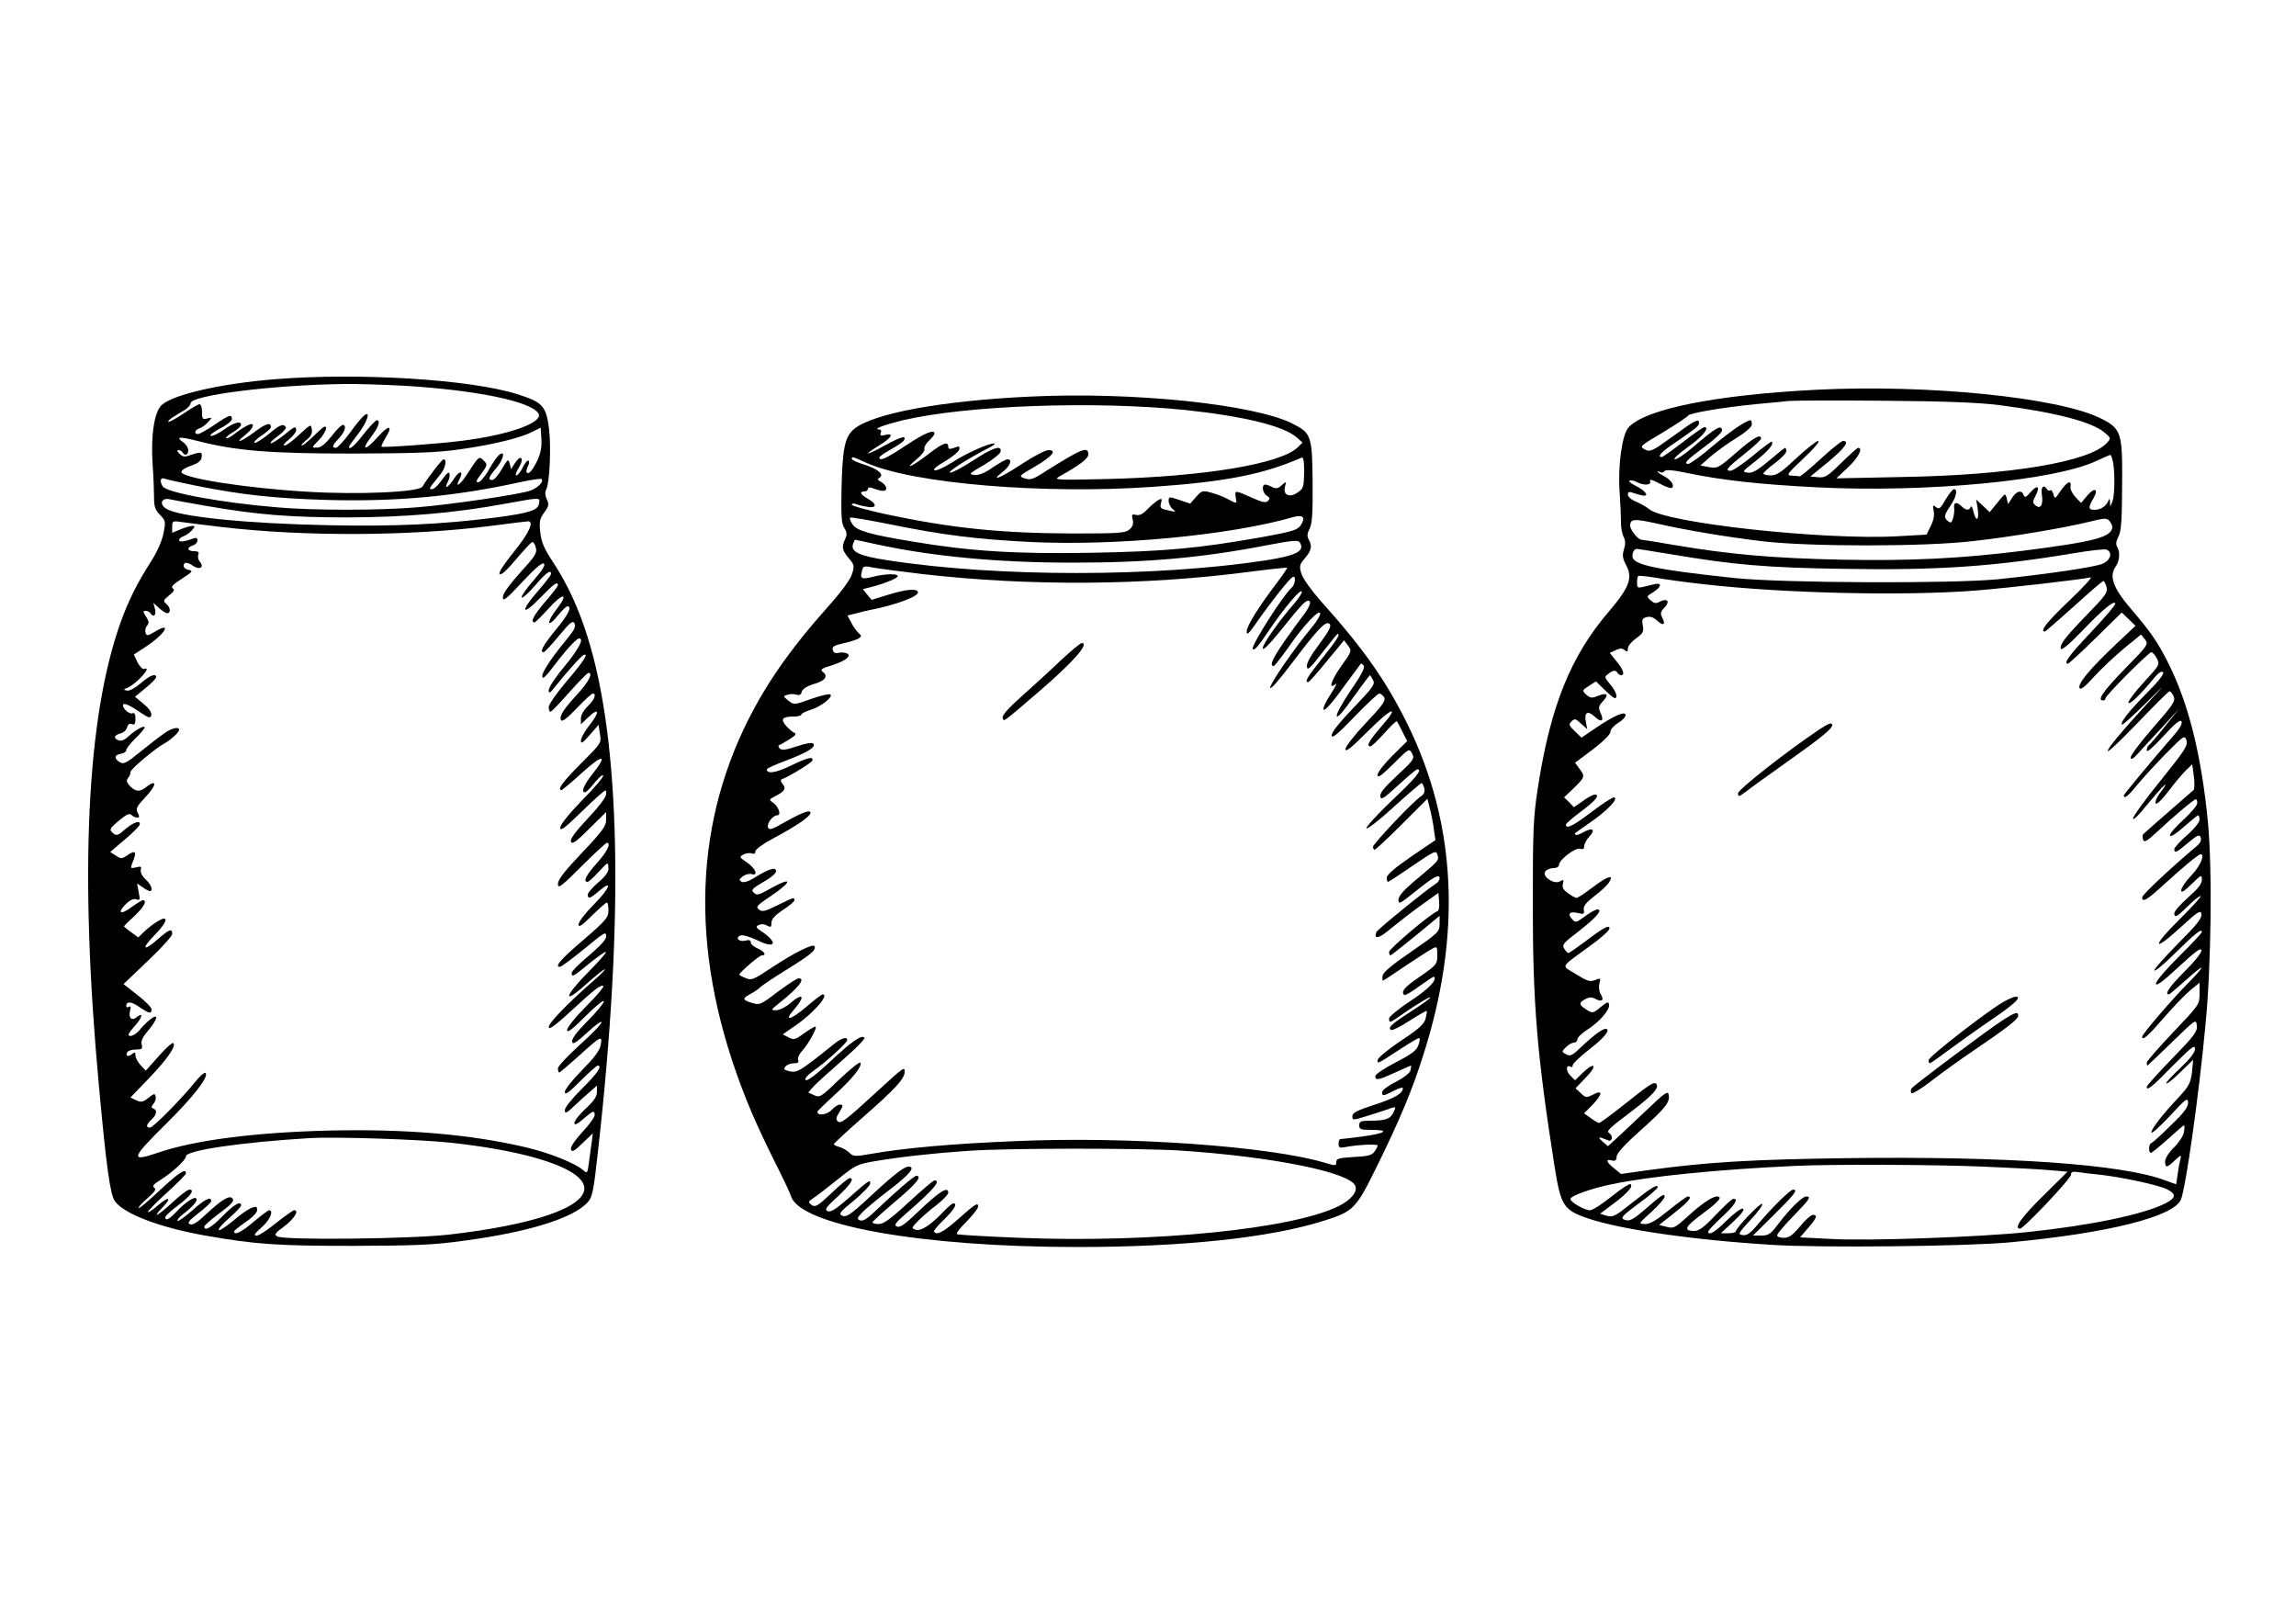 <?xml version="1.0" standalone="no"?>
<!DOCTYPE svg PUBLIC "-//W3C//DTD SVG 20010904//EN"
 "http://www.w3.org/TR/2001/REC-SVG-20010904/DTD/svg10.dtd">
<svg version="1.0" xmlns="http://www.w3.org/2000/svg"
 width="1000pt" height="703pt" viewBox="0 0 1000 703"
 preserveAspectRatio="xMidYMid meet">
<g transform="translate(0,703) scale(0.1,-0.1)"
fill="#000000" stroke="none">
<path d="M1200 5379 c-236 -19 -443 -66 -495 -112 -33 -29 -49 -132 -40 -264
4 -54 6 -118 6 -143 0 -35 5 -51 26 -72 25 -26 25 -29 15 -81 -7 -34 -28 -81
-55 -123 -57 -88 -98 -170 -131 -262 -149 -415 -181 -1093 -95 -2022 32 -351
49 -471 69 -500 40 -56 196 -115 393 -150 223 -39 315 -45 647 -45 276 1 349
4 485 23 276 37 470 97 534 166 21 23 26 45 46 228 114 1014 98 1781 -47 2238
-39 124 -87 227 -149 322 -40 60 -51 87 -56 131 -5 46 -2 59 17 85 20 27 22
35 12 57 -8 16 -9 33 -3 43 15 30 22 184 12 267 -13 98 -28 114 -139 149 -205
64 -685 94 -1052 65z m565 -29 c311 -19 548 -68 580 -120 24 -39 -125 -93
-330 -119 -97 -13 -348 -31 -353 -26 -3 2 6 20 18 40 34 55 13 56 -34 3 -54
-61 -77 -63 -31 -2 34 44 44 74 26 74 -5 0 -31 -27 -57 -60 -41 -53 -64 -72
-64 -55 0 3 18 28 40 56 40 51 57 106 25 79 -9 -7 -37 -41 -62 -76 -26 -35
-53 -64 -60 -64 -19 0 -16 11 11 39 27 29 36 54 22 61 -6 3 -28 -18 -50 -47
-29 -36 -48 -52 -65 -52 -25 -1 -25 -1 7 32 18 18 32 42 32 52 0 15 -10 9 -48
-28 -26 -26 -52 -47 -57 -47 -6 0 3 10 18 23 21 16 28 30 25 47 -3 24 -4 24
-54 -22 -28 -27 -57 -48 -65 -48 -8 0 1 12 19 26 17 14 32 32 32 40 0 21 -7
18 -54 -21 -24 -19 -49 -35 -56 -35 -7 0 6 14 29 30 23 17 39 35 36 40 -11 17
-26 11 -76 -31 -27 -22 -54 -39 -60 -37 -6 2 7 16 30 31 22 15 41 31 41 37 0
22 -21 17 -70 -20 -58 -44 -95 -56 -42 -14 42 33 45 62 5 39 -16 -8 -40 -25
-55 -37 -15 -12 -30 -19 -33 -16 -3 3 10 15 30 26 19 12 35 26 35 32 0 19 -32
10 -75 -21 -24 -17 -49 -29 -57 -27 -7 3 11 17 40 32 28 14 52 33 52 41 0 23
-12 19 -76 -25 -33 -22 -65 -40 -71 -40 -20 0 -15 18 6 25 10 3 27 15 37 27
19 21 19 21 -3 16 -21 -6 -23 -2 -23 28 0 19 -5 34 -11 34 -5 0 -37 -18 -70
-41 -33 -22 -63 -38 -66 -36 -2 3 7 13 21 21 14 9 37 23 51 31 14 9 25 22 25
29 0 35 359 80 670 84 52 1 172 -3 265 -8z m575 -326 c-22 -44 -37 -61 -46
-51 -3 3 -1 14 5 26 6 11 7 22 3 25 -5 3 -16 -10 -25 -29 -9 -19 -22 -35 -28
-35 -6 0 -1 15 11 34 25 41 9 60 -17 20 l-17 -27 -6 24 c-6 22 -8 21 -34 -23
-15 -27 -34 -48 -42 -48 -20 0 -17 11 16 50 33 38 43 83 14 59 -9 -7 -30 -37
-46 -66 -16 -29 -37 -53 -45 -53 -12 0 -9 8 11 34 30 41 31 43 10 63 -17 18
-20 15 -71 -64 -28 -44 -53 -60 -33 -22 21 38 3 44 -21 7 -25 -40 -48 -53 -29
-17 6 11 10 27 8 36 -2 11 -12 3 -32 -25 -16 -23 -35 -42 -44 -42 -16 0 -16 0
35 63 23 28 31 67 15 67 -7 0 -69 -80 -92 -119 -14 -24 -279 -36 -505 -22
-270 16 -545 60 -545 86 0 7 19 20 42 27 31 11 44 21 46 36 4 25 -2 26 -47 11
-27 -10 -35 -9 -49 5 -10 9 -12 16 -5 16 7 0 15 -4 18 -10 10 -17 25 -11 25 9
0 11 -10 27 -22 35 -35 25 -17 26 62 6 167 -43 315 -55 675 -55 269 1 366 4
465 18 144 20 268 50 319 77 l36 18 3 -50 c2 -35 -3 -62 -18 -94z m-1486 -109
c200 -40 340 -55 571 -62 300 -8 555 15 838 77 50 11 93 17 96 14 11 -11 -17
-39 -51 -51 -52 -17 -343 -60 -491 -72 -163 -14 -457 -14 -612 0 -240 20 -480
64 -496 91 -15 22 -10 41 7 34 9 -4 71 -17 138 -31z m51 -89 c213 -37 358 -49
610 -49 252 1 465 19 682 59 161 29 155 29 151 2 -4 -30 -42 -42 -193 -62
-230 -29 -433 -39 -725 -33 -355 7 -654 37 -706 72 -32 20 -21 49 15 41 14 -3
89 -17 166 -30z m62 -91 c357 -42 817 -40 1171 5 84 11 157 20 162 20 28 0 3
-53 -62 -133 -44 -55 -68 -91 -62 -97 6 -6 33 18 72 65 35 41 66 75 71 75 5 0
12 -12 15 -26 6 -22 -4 -37 -69 -108 -49 -55 -75 -91 -75 -107 0 -20 14 -9 83
65 55 59 87 87 95 82 9 -5 -3 -26 -43 -72 -31 -35 -55 -69 -53 -75 2 -6 28 16
57 50 50 58 71 73 71 52 0 -6 -27 -40 -59 -77 -77 -88 -68 -110 11 -28 58 60
78 75 78 56 0 -5 -25 -37 -55 -72 -50 -58 -67 -90 -47 -90 4 0 32 28 63 62 63
70 88 66 33 -5 -20 -25 -34 -51 -32 -58 2 -7 19 7 37 30 18 22 37 41 42 41 22
0 5 -36 -51 -103 -56 -69 -71 -97 -52 -97 4 0 34 32 66 71 49 59 61 68 68 55
7 -13 0 -28 -29 -64 -73 -88 -115 -152 -111 -169 2 -11 16 2 47 43 51 68 101
124 113 124 23 0 0 -44 -62 -120 -39 -46 -70 -93 -70 -105 0 -17 5 -14 28 15
42 54 114 135 124 138 24 10 -1 -29 -72 -112 -45 -53 -80 -103 -80 -115 0 -12
3 -21 8 -20 4 0 41 38 82 85 41 46 78 84 83 84 21 0 1 -38 -44 -88 -65 -71
-83 -98 -76 -117 4 -10 24 4 68 50 34 36 66 65 71 65 17 0 7 -28 -22 -55 -18
-17 -30 -39 -30 -54 l0 -25 28 27 c53 51 57 29 7 -34 -19 -24 -35 -53 -35 -64
0 -16 8 -10 38 24 l39 45 6 -40 c7 -39 6 -40 -83 -129 -79 -79 -105 -115 -84
-115 3 0 44 34 90 76 92 83 113 80 44 -7 -38 -48 -50 -79 -32 -79 5 0 24 19
42 42 19 23 35 37 37 31 2 -6 -39 -55 -92 -108 -58 -60 -95 -106 -95 -119 0
-16 17 -4 78 55 42 41 87 83 100 93 22 19 22 19 22 -2 0 -13 -32 -55 -80 -106
-56 -60 -78 -90 -73 -101 4 -13 22 -1 79 56 l74 73 0 -33 c0 -28 -15 -49 -105
-144 -77 -81 -105 -118 -105 -136 0 -22 13 -13 103 77 56 56 106 102 110 102
20 0 2 -38 -43 -88 -47 -52 -62 -82 -41 -82 5 0 25 18 45 40 20 22 38 40 41
40 3 0 5 -10 5 -23 0 -15 -16 -36 -45 -60 -25 -21 -45 -45 -45 -52 0 -21 11
-18 50 16 62 53 45 9 -24 -60 -36 -36 -66 -75 -66 -86 0 -15 14 -6 58 38 32
31 61 57 65 57 4 0 7 -15 7 -34 0 -31 -10 -43 -107 -127 -100 -85 -130 -119
-104 -119 5 0 47 31 93 68 106 87 108 88 108 63 0 -12 -28 -42 -75 -82 -41
-34 -75 -68 -75 -75 0 -21 5 -18 77 41 37 30 69 52 72 50 3 -3 -32 -43 -77
-88 -104 -105 -113 -146 -12 -55 39 35 76 65 83 67 7 2 -13 -19 -43 -45 -119
-104 -200 -188 -200 -206 0 -14 25 4 93 66 105 97 135 121 145 112 3 -4 -31
-44 -76 -89 -47 -47 -82 -91 -82 -102 0 -14 21 1 80 60 44 44 80 73 80 65 0
-8 -32 -47 -71 -86 -46 -46 -70 -78 -67 -90 2 -14 15 -6 66 40 34 32 62 52 62
45 0 -8 -43 -52 -95 -99 -52 -47 -95 -93 -95 -102 0 -10 3 -18 6 -18 3 0 41
33 85 72 97 88 104 92 95 47 -4 -24 -29 -56 -81 -109 -42 -42 -75 -84 -75 -95
0 -15 17 -3 68 48 37 37 71 67 75 67 22 0 -1 -34 -68 -100 -43 -43 -75 -83
-75 -94 0 -17 7 -14 43 20 23 22 54 50 70 63 l27 24 0 -27 c0 -21 -13 -40 -51
-75 -59 -55 -65 -94 -7 -42 41 35 48 38 48 15 0 -9 -25 -43 -55 -75 -35 -39
-52 -65 -48 -75 4 -12 15 -6 50 28 l45 43 -5 -40 c-3 -22 -9 -62 -12 -88 -6
-45 -8 -48 -23 -34 -34 31 -148 77 -251 101 -242 57 -525 81 -861 73 -322 -8
-585 -42 -744 -97 -121 -41 -116 -25 40 129 119 118 185 204 169 219 -4 4 -24
-13 -44 -38 -63 -78 -184 -200 -198 -200 -19 0 -16 14 7 35 23 21 26 41 8 48
-10 3 -10 7 0 20 8 9 12 23 10 32 -3 15 -7 14 -31 -5 -24 -19 -32 -21 -54 -11
l-25 12 80 83 c79 82 120 141 107 154 -4 4 -32 -21 -63 -56 l-57 -64 -23 24
c-12 14 -22 32 -22 42 0 15 -3 16 -15 6 -17 -14 -31 -8 -20 9 3 6 20 11 37 11
26 0 30 3 25 22 -4 15 4 33 29 61 41 49 47 78 8 48 -14 -11 -34 -31 -45 -45
-18 -23 -49 -36 -49 -20 0 4 14 22 31 41 30 35 33 57 5 34 -22 -18 -37 -4 -30
26 5 18 3 24 -5 19 -6 -4 -11 -3 -11 3 0 22 22 21 57 -4 43 -29 53 -31 53 -10
0 8 -27 36 -61 62 l-61 48 106 101 c58 55 106 108 106 117 0 26 -13 21 -64
-24 -63 -55 -72 -41 -13 19 41 42 59 72 41 72 -13 0 -51 -25 -81 -52 l-31 -30
-31 23 c-17 12 -31 24 -31 26 0 1 20 21 45 44 41 38 58 69 37 69 -4 0 -27 -14
-49 -30 -48 -36 -65 -26 -24 14 18 18 34 24 45 20 15 -6 17 -2 10 31 l-7 38
24 -16 c13 -10 27 -17 31 -17 17 0 7 28 -18 51 -15 14 -23 31 -21 41 4 15 1
17 -21 11 -22 -5 -24 -4 -18 13 24 57 18 66 -22 38 -21 -14 -25 -14 -47 0
l-25 16 62 53 c34 28 63 58 66 65 7 23 -27 12 -63 -19 -29 -26 -38 -29 -50
-19 -21 17 -20 21 26 59 30 25 43 31 52 22 6 -6 17 -11 24 -11 11 0 11 5 3 21
-10 18 -5 27 36 71 49 52 47 78 -2 39 -28 -22 -47 -18 -74 13 -9 12 -10 19 -1
30 6 8 10 18 9 24 -3 10 110 105 147 124 26 14 65 49 65 60 0 15 -32 8 -63
-14 -18 -12 -64 -48 -104 -80 -65 -53 -74 -57 -93 -46 -25 16 -21 32 8 36 12
2 22 9 22 16 0 6 18 30 40 51 22 21 40 43 40 47 0 12 -40 -10 -71 -39 -16 -15
-32 -21 -42 -17 -24 9 -21 23 7 30 13 3 27 15 29 26 4 14 11 19 21 15 12 -5
16 1 16 23 0 20 -4 28 -13 24 -17 -6 -52 31 -38 40 6 4 34 -10 63 -30 46 -31
53 -34 57 -18 2 12 -10 30 -34 49 l-37 31 46 38 c25 20 46 42 46 47 0 19 -28
8 -68 -27 -24 -20 -49 -34 -59 -31 -16 3 -16 5 2 12 41 18 111 97 73 82 -7 -2
-20 11 -29 29 l-16 34 46 30 c54 34 97 77 88 86 -3 4 -22 -4 -41 -16 -32 -19
-37 -20 -42 -6 -3 9 -1 23 6 31 10 12 9 20 -4 40 -14 21 -14 25 -2 25 8 0 18
-4 21 -10 13 -21 27 -9 20 18 l-7 27 24 -22 c14 -13 30 -23 36 -23 17 0 15 25
-4 41 -14 12 -13 16 12 36 22 17 26 25 16 31 -9 6 3 19 40 42 46 29 50 35 31
38 -13 2 -23 10 -23 18 0 18 15 18 44 -2 28 -17 46 -3 26 21 -7 8 -10 22 -6
30 4 11 -1 15 -19 15 -30 0 -33 16 -5 25 11 3 20 13 20 22 0 10 -6 13 -16 9
-37 -14 -64 -18 -64 -8 0 6 8 13 19 17 10 3 26 14 36 25 15 17 16 20 3 20 -9
0 -32 -7 -52 -15 l-36 -15 0 26 c0 26 1 27 48 20 26 -4 102 -13 169 -21z m998
-2681 c351 -38 580 -116 580 -199 0 -83 -223 -159 -590 -201 -168 -19 -717
-25 -747 -8 -15 8 -11 14 30 44 43 33 67 70 43 70 -5 0 -40 -25 -78 -55 -60
-48 -93 -66 -93 -50 0 3 16 19 35 36 31 28 48 69 27 69 -4 0 -34 -22 -67 -50
-54 -46 -85 -61 -85 -42 0 4 23 22 50 41 30 20 50 41 50 52 0 16 -4 17 -26 9
-14 -6 -51 -31 -80 -57 -30 -25 -58 -43 -61 -39 -4 4 16 27 45 52 29 25 52 50
52 55 0 22 -30 5 -80 -46 -50 -51 -80 -68 -80 -46 0 5 26 28 58 52 64 48 75
60 63 72 -13 13 -49 -10 -111 -68 -39 -37 -60 -51 -72 -46 -14 5 -7 15 37 49
30 23 55 46 55 52 0 22 -29 8 -83 -41 -32 -28 -61 -49 -64 -45 -3 3 7 16 23
28 47 37 65 58 59 69 -7 11 -47 -15 -89 -60 -30 -31 -46 -39 -46 -21 0 5 24
28 54 50 56 42 76 70 51 70 -8 0 -41 -25 -73 -55 -66 -61 -95 -75 -42 -20 42
43 23 46 -25 4 -20 -18 -38 -29 -41 -27 -2 3 34 40 81 83 47 42 85 81 85 86 0
24 -33 2 -114 -74 -48 -45 -89 -80 -92 -77 -3 2 14 22 38 42 33 29 40 40 30
46 -10 7 -4 15 25 33 52 32 113 88 113 104 0 26 240 61 535 79 115 7 481 -5
620 -20z"/>
<path d="M7915 5333 c-440 -22 -748 -83 -822 -164 -28 -31 -47 -165 -39 -280
3 -46 6 -104 6 -129 -1 -25 5 -55 11 -67 9 -16 9 -32 2 -55 -8 -27 -6 -40 10
-70 29 -54 13 -97 -76 -201 -166 -194 -254 -411 -309 -767 -20 -131 -22 -181
-22 -510 0 -432 18 -651 95 -1141 27 -169 39 -188 144 -224 144 -49 462 -95
810 -116 214 -13 841 -6 1025 11 431 40 718 112 749 187 21 53 77 445 106 753
26 258 31 690 11 894 -28 287 -84 514 -173 690 -45 90 -77 136 -162 235 -77
90 -96 141 -67 183 18 25 21 65 7 87 -6 10 -5 24 4 41 15 29 17 64 18 275 0
182 -8 201 -95 244 -185 91 -754 148 -1233 124z m793 -67 c246 -32 405 -73
460 -121 26 -22 26 -24 9 -43 -75 -83 -420 -141 -890 -149 l-289 -6 51 48 c44
41 67 85 44 85 -4 0 -37 -30 -74 -66 -59 -58 -70 -65 -100 -62 l-34 3 78 64
c72 60 94 91 64 91 -7 0 -50 -35 -96 -77 -47 -43 -88 -78 -93 -77 -4 1 -20 2
-35 3 -24 1 -20 7 53 76 45 42 72 74 63 75 -8 0 -51 -34 -95 -75 -65 -61 -85
-75 -111 -75 -18 0 -33 4 -33 8 0 4 23 25 50 45 28 21 50 44 50 52 0 8 -2 15
-5 15 -3 0 -34 -25 -70 -56 -51 -42 -72 -55 -93 -52 -26 3 -24 5 35 51 55 44
80 73 70 84 -2 2 -40 -26 -83 -62 -43 -35 -87 -65 -97 -65 -26 0 -15 13 64 76
38 30 69 59 69 64 0 23 -32 5 -108 -61 -77 -67 -83 -70 -119 -63 l-37 7 44 39
c25 21 75 58 113 81 42 26 67 48 67 59 0 10 -2 18 -5 18 -19 0 -82 -43 -164
-111 -51 -44 -100 -79 -108 -79 -23 0 -6 18 73 76 41 30 74 61 74 69 0 29 -28
13 -126 -72 -34 -29 -69 -53 -79 -53 -10 0 14 23 56 53 65 46 98 87 72 87 -5
0 -47 -29 -93 -65 -47 -36 -88 -65 -92 -65 -23 0 -1 24 60 64 90 62 102 71
102 85 0 20 -17 12 -114 -59 -91 -66 -99 -69 -122 -57 -24 13 -23 14 80 75 57
35 106 67 108 72 4 11 151 36 293 50 61 5 126 12 145 14 19 2 206 3 415 1 273
-2 415 -8 503 -19z m496 -253 c8 -53 6 -144 -4 -168 l-9 -20 -1 20 c-1 14 -3
16 -7 5 -8 -23 -34 -40 -60 -40 -28 0 -29 9 -6 49 25 42 6 52 -26 13 l-27 -32
-25 26 c-13 14 -23 34 -21 45 5 31 -15 22 -43 -18 -24 -36 -26 -37 -31 -16 -4
13 -10 21 -14 18 -5 -3 -11 -1 -15 5 -14 23 -27 9 -22 -23 7 -44 -5 -66 -27
-48 -14 12 -14 16 0 43 21 41 8 49 -22 15 -20 -23 -25 -25 -30 -13 -9 24 -30
19 -50 -11 l-18 -28 -6 25 c-6 24 -6 23 -40 -18 l-34 -42 -29 27 -30 28 7 -42
c7 -50 -8 -58 -19 -10 -4 17 -9 26 -12 20 -6 -17 -21 -16 -39 2 -22 22 -36 18
-33 -7 2 -13 -1 -33 -5 -46 -6 -19 -10 -21 -22 -11 -19 16 -18 24 11 67 25 37
33 72 15 72 -5 0 -21 -20 -36 -45 -22 -39 -28 -44 -42 -33 -13 11 -15 9 -10
-17 4 -19 -1 -43 -13 -66 l-18 -37 -126 -7 c-320 -18 -1016 58 -1084 119 -9 8
-33 22 -54 31 -21 8 -37 22 -37 31 0 11 5 14 16 10 9 -3 27 -9 41 -12 40 -10
24 17 -22 40 -22 11 -34 21 -28 23 7 3 21 0 32 -6 30 -16 64 -14 58 3 -4 11 8
8 40 -9 25 -14 49 -22 54 -20 14 9 -2 35 -32 51 -16 8 -29 17 -29 20 0 3 5 2
11 -2 6 -3 14 -2 18 4 5 8 35 6 101 -8 155 -32 314 -49 563 -62 475 -24 1038
29 1220 116 29 13 55 25 58 25 4 1 9 -16 13 -36z m-4 -277 c-2 -45 -73 -64
-395 -105 -265 -33 -487 -44 -785 -38 -295 6 -485 23 -717 62 -81 14 -150 25
-154 25 -15 0 -49 43 -49 61 0 30 17 31 113 10 142 -32 301 -58 464 -78 207
-24 707 -24 918 1 170 19 394 57 505 84 67 17 76 17 88 3 6 -8 12 -20 12 -25z
m-1919 -120 c266 -45 411 -58 746 -63 413 -7 657 10 1005 68 70 12 134 19 142
16 29 -11 19 -47 -17 -62 -36 -15 -242 -45 -452 -67 -200 -20 -943 -17 -1150
5 -349 37 -445 58 -445 95 0 19 8 32 20 32 3 0 71 -11 151 -24z m140 -130
c349 -40 880 -52 1189 -27 147 12 459 48 495 57 11 3 -31 -43 -92 -101 -96
-91 -131 -135 -107 -135 3 0 60 50 127 110 67 61 124 110 128 110 4 0 10 -12
14 -27 5 -23 -4 -36 -78 -112 -100 -103 -128 -138 -121 -156 3 -8 37 20 92 77
92 96 138 133 145 121 3 -5 -44 -60 -103 -123 -97 -102 -125 -140 -103 -140 3
0 58 50 120 111 l114 112 30 -29 30 -29 -85 -80 c-110 -104 -167 -171 -159
-190 4 -11 22 2 65 50 33 36 93 92 132 124 l71 58 17 -21 c16 -22 14 -25 -88
-129 -95 -98 -122 -137 -94 -137 6 0 10 4 10 9 0 12 188 201 200 201 5 0 16
-12 24 -27 13 -27 12 -29 -55 -102 -38 -41 -69 -82 -69 -90 0 -16 52 33 113
108 18 22 32 30 38 24 6 -6 -17 -37 -69 -89 -78 -79 -119 -130 -110 -139 3 -3
49 39 103 92 88 88 91 90 24 18 -125 -136 -189 -212 -189 -225 0 -8 59 48 131
123 72 75 134 137 138 137 5 0 12 -10 18 -22 9 -20 -1 -36 -89 -136 -54 -62
-98 -120 -98 -130 0 -12 9 -8 33 18 17 20 65 71 106 115 l73 80 -63 -78 c-34
-43 -66 -80 -71 -83 -4 -3 -8 -13 -8 -22 0 -10 28 14 71 61 50 55 74 75 80 66
5 -8 -5 -27 -24 -50 -123 -142 -227 -268 -227 -273 0 -17 21 -1 59 47 23 28
79 89 124 135 79 80 82 82 90 58 7 -22 -6 -42 -112 -174 -67 -82 -121 -157
-121 -166 0 -10 26 15 59 57 33 40 68 80 78 88 10 8 3 -4 -14 -27 -18 -22 -28
-45 -24 -52 4 -7 26 14 58 56 28 37 62 77 76 90 l25 24 7 -52 c4 -29 3 -55 -1
-60 -5 -4 -54 -47 -109 -95 -55 -48 -104 -91 -109 -96 -5 -4 -6 -15 -2 -25 5
-14 15 -8 59 32 70 66 163 144 171 144 3 0 6 -8 6 -17 0 -10 -28 -43 -61 -73
-34 -31 -60 -61 -58 -68 3 -8 26 7 61 38 31 27 59 50 62 50 3 0 6 -9 6 -19 0
-11 -24 -41 -55 -68 -30 -26 -55 -54 -55 -60 0 -20 9 -16 60 27 42 35 49 38
55 23 4 -13 -2 -25 -22 -41 -109 -92 -233 -208 -233 -219 0 -24 20 -13 91 52
84 77 154 135 163 135 21 0 0 -50 -39 -91 -25 -26 -45 -56 -45 -66 0 -12 12
-5 45 27 43 42 45 43 45 19 0 -18 -17 -39 -60 -77 -33 -29 -60 -60 -60 -68 0
-23 11 -17 62 33 26 26 50 44 53 41 3 -2 -38 -48 -91 -100 -122 -120 -121
-150 1 -38 80 73 90 79 93 59 3 -17 -21 -47 -104 -130 -59 -60 -105 -112 -101
-115 4 -4 45 30 91 76 86 85 116 109 116 92 0 -5 -45 -53 -100 -107 -57 -57
-100 -107 -100 -118 0 -13 27 6 98 72 69 64 98 86 100 74 3 -9 -27 -47 -72
-92 -67 -67 -90 -101 -70 -101 3 0 35 27 72 60 36 33 67 58 70 56 2 -3 -24
-33 -58 -67 -66 -66 -200 -222 -200 -233 0 -20 27 4 96 84 42 49 95 103 116
120 l38 31 0 -48 c0 -47 -2 -49 -115 -168 -63 -66 -115 -126 -115 -132 0 -7 1
-13 3 -13 1 0 49 46 107 102 104 101 105 102 108 72 3 -26 -11 -44 -108 -144
-60 -62 -110 -117 -110 -122 0 -20 22 -2 113 91 82 82 97 94 97 74 0 -16 -20
-42 -65 -85 -36 -33 -63 -63 -60 -66 3 -3 31 19 61 49 l56 54 -5 -54 c-6 -46
-13 -60 -54 -105 -73 -77 -123 -141 -123 -157 0 -8 36 24 80 71 71 77 79 82
80 59 0 -20 -18 -45 -76 -100 -41 -41 -79 -75 -85 -77 -11 -4 -12 -42 -1 -42
4 0 37 27 74 60 36 33 68 60 70 60 3 0 3 -13 0 -29 -2 -16 -21 -45 -43 -67
-23 -22 -39 -48 -39 -61 0 -30 8 -29 43 5 25 23 29 24 24 7 -3 -11 -9 -41 -12
-66 l-7 -46 -47 17 c-186 71 -690 106 -1386 97 -423 -6 -606 -17 -865 -52
l-120 -17 -29 24 c-35 27 -40 43 -11 35 15 -4 20 0 21 16 0 15 35 53 101 112
113 101 131 124 126 157 -3 20 -14 13 -103 -72 -55 -52 -114 -108 -131 -123
l-31 -28 -24 21 c-23 21 -18 22 26 4 17 -7 21 21 5 31 -15 10 -8 17 95 95 96
73 124 105 108 121 -10 10 -31 -4 -156 -104 -47 -37 -89 -67 -92 -67 -4 0 -20
9 -36 21 l-30 21 36 36 c45 47 47 69 4 46 -30 -15 -32 -15 -54 6 l-23 21 45
47 c52 53 40 72 -13 21 l-34 -33 -21 21 c-20 20 -19 50 2 38 5 -4 9 0 9 7 0 7
34 39 75 71 65 50 93 87 67 87 -13 0 -56 -32 -103 -77 -41 -39 -49 -44 -68
-34 -20 11 -20 12 -1 31 11 11 27 20 35 20 8 0 15 6 15 14 0 8 19 27 43 42 53
34 100 88 95 110 -2 14 -8 12 -36 -11 -33 -27 -35 -28 -60 -13 -35 22 -37 32
-8 47 18 10 28 10 46 1 27 -15 38 -5 22 21 -7 11 -10 30 -6 46 6 23 5 25 -12
18 -30 -12 -36 -10 -93 25 -62 38 -70 23 68 124 45 32 81 65 81 73 0 18 -25 5
-109 -59 -35 -26 -67 -48 -70 -48 -3 0 -12 9 -18 19 -11 17 -4 25 63 76 76 59
107 95 81 95 -7 0 -31 -13 -54 -30 -39 -29 -41 -29 -57 -11 -21 23 -8 34 29
25 23 -6 26 -4 23 15 -2 16 10 31 46 59 27 20 56 47 64 60 24 37 -6 28 -73
-23 -33 -25 -64 -45 -68 -45 -5 0 -22 9 -37 20 -21 15 -27 26 -23 41 5 19 3
20 -13 11 -26 -15 -81 23 -63 44 6 8 22 14 35 14 14 0 24 6 24 14 0 22 72 77
92 70 13 -4 18 0 18 12 0 10 10 28 22 41 28 30 15 42 -24 20 -17 -10 -33 -15
-36 -12 -3 3 -3 6 -1 8 2 2 34 24 71 50 71 50 117 99 99 105 -6 2 -50 -26 -97
-62 -81 -62 -114 -78 -114 -57 0 5 29 30 64 56 64 47 87 75 62 75 -7 0 -31
-12 -52 -28 l-39 -27 -21 22 -22 21 32 30 c59 57 61 60 37 92 l-21 29 78 58
c47 36 76 66 76 76 -1 9 13 26 32 38 19 11 34 27 34 35 0 20 -50 -2 -130 -56
l-62 -42 -29 28 c-26 25 -28 30 -14 43 13 13 18 12 41 -10 l27 -24 -6 32 c-8
42 8 51 39 22 29 -27 42 -19 25 17 -10 23 -9 30 10 50 28 30 19 40 -21 24 -27
-11 -33 -10 -51 5 -19 18 -19 19 11 38 l31 20 38 -37 c20 -20 40 -36 44 -36
15 0 6 30 -20 60 -26 31 -26 33 -8 46 22 17 32 17 40 4 3 -5 10 -10 16 -10 17
0 9 25 -21 61 l-29 36 26 12 c19 9 29 9 39 0 11 -9 14 -8 14 7 0 11 16 30 35
44 31 22 35 29 30 56 -5 27 -2 32 17 37 15 4 30 -1 45 -15 27 -25 39 -19 23
12 -10 18 -8 26 10 45 25 26 12 42 -21 25 -17 -9 -24 -8 -40 6 -19 17 -18 18
11 35 37 23 40 44 5 35 -14 -3 -36 -9 -50 -12 -22 -5 -25 -3 -25 18 0 14 2 27
5 30 3 2 38 -1 78 -8 40 -7 134 -20 208 -28z m1219 -2536 c124 -5 257 -12 295
-16 l70 -6 -107 -106 c-94 -92 -129 -142 -100 -142 16 0 222 218 222 235 0 12
7 15 33 11 17 -3 59 -8 92 -11 92 -10 251 -44 290 -62 45 -22 44 -38 -4 -63
-95 -48 -324 -96 -601 -125 -210 -22 -692 -39 -852 -30 l-138 7 35 41 c38 44
43 57 21 57 -8 0 -33 -22 -56 -50 -33 -39 -48 -50 -71 -50 -16 0 -29 5 -29 11
0 6 32 44 70 83 72 74 80 86 57 86 -17 0 -70 -52 -120 -117 -35 -47 -44 -53
-76 -53 l-36 0 93 92 c88 87 104 108 82 108 -13 0 -91 -77 -151 -148 -35 -42
-50 -53 -69 -50 -22 3 -20 7 34 66 33 34 55 66 51 70 -7 7 -115 -106 -115
-120 0 -5 -15 -8 -32 -8 l-33 0 55 51 c36 34 50 53 41 56 -7 3 -39 -20 -70
-51 -51 -51 -81 -69 -81 -48 0 4 27 32 60 63 56 52 73 79 50 79 -6 0 -40 -31
-77 -70 -51 -54 -73 -70 -94 -70 -49 0 -41 18 36 75 71 52 90 75 63 75 -21 0
-69 -33 -130 -89 -53 -48 -59 -51 -90 -43 l-32 8 67 53 c62 49 80 71 58 71 -5
0 -42 -27 -83 -60 -54 -44 -81 -60 -103 -60 -30 1 -30 1 28 53 31 29 57 58 57
66 0 17 -13 8 -92 -61 -41 -35 -60 -46 -76 -41 -29 7 -23 15 64 79 41 30 74
59 74 65 0 15 -29 -3 -116 -72 -69 -55 -79 -60 -106 -53 l-29 9 60 45 c62 47
86 75 72 84 -4 3 -41 -21 -82 -54 -41 -33 -83 -60 -94 -60 -23 0 -85 35 -85
49 0 14 93 47 183 65 162 34 463 64 792 79 152 8 622 6 825 -3z"/>
<path d="M7923 3853 c-139 -93 -352 -260 -353 -277 0 -17 3 -16 33 6 17 14 97
71 177 128 146 103 200 147 200 162 0 14 -15 9 -57 -19z"/>
<path d="M8725 2667 c-71 -41 -325 -238 -325 -253 0 -8 2 -14 5 -14 3 0 39 25
80 56 41 30 124 90 186 132 107 73 137 102 107 102 -7 0 -31 -11 -53 -23z"/>
<path d="M8726 2590 c-63 -40 -393 -287 -401 -300 -3 -5 -4 -14 0 -20 3 -5 43
19 88 54 45 35 127 94 182 131 143 97 195 137 195 152 0 19 -11 16 -64 -17z"/>
<path d="M4485 5303 c-384 -18 -683 -73 -765 -141 -41 -35 -51 -84 -55 -267
-2 -111 0 -145 12 -164 12 -18 13 -29 4 -48 -16 -35 -14 -48 15 -83 25 -29 26
-34 15 -69 -7 -24 -45 -76 -104 -142 -174 -195 -282 -353 -368 -534 -234 -497
-223 -1057 33 -1665 22 -52 68 -151 103 -220 35 -69 66 -135 70 -148 37 -127
569 -222 1245 -222 464 0 842 40 1078 115 127 40 138 52 227 232 102 208 156
336 204 489 168 524 145 1004 -68 1439 -93 189 -191 329 -376 535 -44 50 -80
100 -87 122 -10 34 -8 40 16 68 28 34 32 51 16 81 -8 14 -7 26 4 47 11 22 14
67 13 203 -2 202 -6 213 -87 254 -167 85 -698 140 -1145 118z m675 -58 c255
-27 429 -69 487 -119 l26 -23 -20 -20 c-73 -73 -411 -129 -838 -139 -218 -5
-228 -4 -200 12 85 47 125 77 125 95 0 38 -27 27 -197 -80 -43 -28 -56 -32
-80 -24 -27 9 -27 10 44 51 76 45 99 72 59 72 -13 0 -65 -27 -115 -60 -92 -61
-144 -82 -83 -34 32 26 43 54 20 54 -7 0 -36 -16 -65 -36 -36 -25 -60 -34 -80
-32 -26 3 -22 6 42 43 38 23 71 49 73 58 6 31 -33 19 -121 -39 -48 -31 -92
-54 -99 -52 -12 4 76 60 167 107 22 11 33 20 25 20 -25 1 -122 -43 -184 -83
-32 -20 -65 -36 -75 -34 -10 2 6 17 44 39 33 19 61 43 63 52 3 14 -1 16 -22 7
-21 -7 -26 -6 -26 5 0 25 -23 17 -90 -35 -71 -54 -107 -69 -47 -19 21 17 36
37 33 44 -2 7 6 23 20 36 13 12 24 26 24 31 0 20 -42 3 -125 -52 -84 -56 -115
-70 -115 -52 0 4 22 20 50 35 27 15 52 32 56 38 15 25 -10 19 -81 -20 -85 -47
-101 -47 -25 0 54 33 66 55 25 45 -19 -5 -23 -3 -19 9 4 9 1 15 -7 15 -30 1
22 20 103 40 277 65 832 85 1228 45z m-1385 -231 c204 -90 768 -137 1245 -104
319 22 484 55 648 127 9 4 12 -12 12 -63 -1 -62 -3 -71 -26 -87 -35 -26 -66
-14 -58 21 7 27 7 27 -14 9 -16 -15 -25 -16 -41 -8 -11 6 -24 11 -30 11 -18 0
-12 -38 7 -49 13 -8 14 -12 5 -22 -10 -10 -25 -6 -71 14 -73 33 -75 33 -70 2
6 -30 6 -30 -35 -8 -18 10 -50 22 -72 28 -38 10 -41 9 -66 -19 l-25 -29 -47
16 c-46 15 -47 15 -47 -5 0 -11 8 -27 18 -35 15 -12 14 -13 -13 -7 -42 9 -44
11 -38 35 5 18 3 20 -13 11 -10 -6 -32 -24 -47 -40 -20 -21 -35 -28 -49 -24
-18 4 -20 2 -15 -20 5 -18 1 -30 -13 -43 -18 -16 -42 -18 -247 -18 -313 1
-528 23 -815 84 -82 18 -148 36 -148 41 0 6 8 7 18 3 9 -4 32 -9 50 -12 41 -7
43 12 2 35 -32 18 -39 32 -15 32 8 0 15 5 15 11 0 6 7 8 16 5 45 -17 64 -18
64 -2 0 8 -10 20 -21 27 -17 8 -19 13 -8 19 21 14 -7 38 -67 57 -30 9 -54 20
-54 25 0 11 1 11 65 -18z m1895 -263 c-15 -29 -32 -34 -180 -61 -274 -48 -415
-61 -735 -67 -331 -6 -531 7 -775 48 -190 31 -249 48 -267 76 -9 13 -13 26
-11 29 3 3 84 -11 179 -30 227 -46 371 -64 607 -76 372 -18 870 29 1147 109
37 10 50 0 35 -28z m-1853 -91 c243 -53 532 -80 852 -80 332 0 567 21 855 77
105 20 131 22 137 11 24 -37 -14 -57 -148 -78 -480 -73 -1165 -74 -1644 0
-128 19 -167 38 -153 73 3 9 7 17 8 17 1 0 43 -9 93 -20z m203 -130 c466 -53
967 -50 1429 11 84 11 155 18 157 17 1 -2 -16 -28 -38 -57 -86 -113 -138 -196
-138 -220 0 -20 9 -11 49 47 58 83 139 185 152 190 15 6 10 -35 -6 -48 -34
-28 -175 -249 -169 -265 5 -12 24 10 69 77 67 100 144 191 145 171 0 -7 -13
-27 -28 -45 -71 -81 -142 -182 -142 -200 0 -13 26 13 79 78 94 118 116 140
126 124 4 -7 -7 -31 -24 -53 -125 -167 -161 -228 -133 -227 4 1 33 38 65 83
65 95 137 170 137 145 0 -9 -16 -35 -35 -58 -77 -92 -186 -250 -183 -265 2 -9
41 36 96 109 112 148 147 185 163 169 9 -9 -3 -31 -45 -88 -38 -50 -56 -83
-54 -98 2 -18 14 -8 67 61 35 45 65 82 67 82 13 0 -4 -28 -66 -105 -66 -83
-80 -105 -62 -105 4 0 40 41 81 91 l75 91 17 -23 c17 -23 17 -25 -27 -86 -45
-63 -61 -109 -27 -82 9 8 -1 -12 -21 -43 -21 -31 -35 -62 -31 -68 4 -7 38 30
82 92 42 57 78 105 80 108 2 2 8 -2 13 -9 5 -10 -13 -44 -57 -107 -35 -52 -63
-102 -61 -111 2 -12 26 15 72 80 38 53 71 97 72 97 2 0 8 -9 14 -21 10 -18 1
-31 -84 -120 -61 -63 -96 -107 -96 -121 0 -16 23 2 98 80 54 56 103 102 109
102 7 0 16 -8 22 -17 7 -14 -8 -35 -80 -111 -51 -54 -89 -103 -89 -114 0 -15
25 5 96 76 105 106 147 121 59 21 -52 -60 -66 -85 -46 -85 5 0 32 26 60 57 28
31 52 55 55 52 2 -2 13 -22 24 -45 l21 -41 -65 -64 c-36 -36 -64 -72 -64 -83
0 -16 16 -4 69 48 68 68 69 68 81 45 12 -22 8 -28 -64 -95 -56 -52 -77 -77
-74 -92 2 -17 14 -10 78 49 41 38 78 69 83 69 24 0 -6 -37 -110 -135 -64 -61
-114 -116 -112 -122 2 -6 56 35 119 93 63 57 118 104 121 104 4 0 9 -10 12
-22 4 -15 0 -26 -16 -37 -35 -23 -206 -205 -207 -218 0 -7 3 -13 7 -13 4 0 58
50 119 111 l111 111 11 -44 c6 -23 14 -64 17 -89 l7 -47 -106 -72 c-70 -48
-106 -79 -106 -92 0 -10 2 -18 5 -18 3 0 51 31 107 70 98 66 103 69 109 47 7
-24 7 -24 -108 -120 -41 -35 -62 -60 -62 -75 -1 -21 6 -18 67 31 84 68 112 84
112 63 0 -8 -7 -19 -16 -24 -33 -19 -253 -198 -259 -210 -13 -34 11 -29 58 11
29 24 88 70 132 102 l80 57 3 -38 c2 -23 -1 -40 -8 -42 -27 -9 -210 -163 -210
-177 0 -8 3 -15 6 -15 3 0 52 39 110 86 l104 86 0 -35 c0 -34 -5 -39 -122
-120 -84 -57 -124 -91 -126 -105 -2 -12 -1 -22 1 -22 3 0 47 29 98 64 52 35
104 68 117 75 21 11 22 10 22 -29 0 -38 -3 -42 -75 -92 -70 -48 -84 -65 -69
-81 3 -3 33 14 66 39 34 24 62 43 64 41 14 -14 -22 -52 -102 -105 -52 -34 -94
-69 -94 -77 0 -21 3 -20 57 18 65 45 123 80 123 73 0 -3 -38 -30 -84 -60 -87
-56 -103 -71 -87 -81 5 -3 42 15 81 41 39 25 73 44 74 42 2 -1 -1 -17 -5 -34
-7 -24 -30 -45 -109 -97 -55 -37 -100 -74 -100 -83 0 -17 -5 -20 99 48 40 26
77 48 82 48 4 0 3 -14 -3 -30 -8 -24 -28 -39 -99 -76 -49 -25 -89 -52 -89 -60
0 -20 12 -18 87 16 36 17 67 30 68 30 2 0 1 -9 -2 -21 -3 -12 -29 -32 -64 -50
-33 -16 -59 -36 -59 -44 0 -19 3 -19 50 5 22 11 40 17 40 12 0 -23 -34 -43
-122 -72 -78 -25 -98 -36 -98 -50 0 -18 3 -18 49 -4 27 8 68 21 91 29 54 19
52 19 39 -9 -13 -28 -35 -36 -101 -36 -41 0 -48 -3 -48 -20 0 -18 7 -20 57
-20 80 0 55 -16 -46 -29 -46 -6 -88 -11 -93 -11 -4 0 -8 -9 -8 -20 0 -16 5
-19 23 -16 52 11 147 16 147 8 0 -4 -6 -17 -14 -27 -11 -16 -30 -20 -90 -23
-65 -4 -76 -7 -76 -22 0 -17 -3 -17 -47 -4 -241 73 -861 117 -1351 95 -272
-11 -485 -30 -626 -55 -73 -13 -80 -12 -97 5 -10 10 -30 21 -44 25 -14 3 -25
10 -23 13 2 4 57 55 124 114 142 124 184 170 184 199 0 25 1 26 -130 -94 -131
-120 -149 -133 -162 -120 -8 8 -6 18 6 36 19 31 20 36 3 36 -8 0 -24 -11 -36
-24 -20 -21 -61 -26 -61 -7 0 3 32 34 70 69 80 72 124 126 118 144 -3 7 -41
-24 -90 -70 -82 -79 -87 -82 -112 -71 l-26 12 27 30 c16 16 72 67 126 114 53
46 95 89 92 94 -10 16 -57 -16 -153 -107 -59 -55 -97 -83 -103 -77 -6 6 8 22
38 43 58 42 143 120 143 131 0 17 -26 9 -60 -19 -143 -115 -158 -124 -190
-117 -25 6 -29 9 -19 21 6 8 23 14 36 14 18 0 24 4 19 15 -3 8 5 26 19 41 28
31 68 104 56 104 -4 0 -27 -14 -50 -30 -38 -28 -44 -29 -67 -17 l-25 13 55 38
c79 54 150 136 119 136 -5 0 -37 -25 -72 -55 -70 -59 -100 -64 -51 -9 50 58
37 74 -20 24 -19 -16 -46 -29 -60 -29 -24 0 -23 2 15 32 84 67 115 107 83 107
-7 0 -48 -27 -91 -59 -75 -57 -79 -58 -112 -48 -42 13 -43 19 -8 38 15 8 35
21 44 30 9 9 62 44 117 78 103 64 126 83 120 100 -4 15 -88 -27 -188 -93 -78
-52 -87 -56 -112 -45 -16 6 -28 13 -28 15 0 9 87 84 98 84 22 0 12 17 -18 30
-16 7 -30 19 -30 26 0 10 -7 13 -24 8 -28 -7 -46 13 -20 23 9 3 40 -6 72 -21
82 -41 93 -10 15 41 -21 14 -22 18 -9 25 10 5 24 5 36 -2 17 -9 20 -8 20 12 0
16 15 32 50 56 28 17 50 37 50 42 0 14 -3 13 -74 -22 -55 -27 -67 -30 -81 -18
-14 11 -8 18 49 56 101 68 99 90 -2 33 -48 -27 -56 -29 -69 -16 -13 12 -7 18
41 46 31 17 56 38 56 47 0 20 -29 12 -91 -26 -30 -19 -51 -25 -60 -19 -11 7
-10 11 6 23 11 8 28 13 38 10 31 -10 19 24 -19 50 -34 23 -35 25 -16 35 11 6
28 8 36 5 10 -4 16 -1 16 9 0 9 37 35 88 62 97 52 152 91 152 106 0 15 -35 2
-112 -41 -55 -32 -68 -36 -73 -23 -6 18 21 53 41 53 18 0 5 38 -18 54 -20 14
-19 15 10 30 40 20 47 33 30 53 -8 10 -9 18 -3 20 30 10 129 71 133 81 6 20
-20 14 -96 -23 -65 -31 -102 -36 -102 -15 0 4 37 21 83 38 95 36 133 60 119
74 -6 6 -33 1 -72 -12 -48 -16 -65 -18 -74 -9 -7 7 -7 13 -1 15 6 2 26 14 45
26 23 14 30 23 21 26 -8 3 -24 17 -37 31 -26 30 -17 41 34 41 17 0 32 4 32 8
0 5 18 14 40 21 44 13 99 55 87 67 -4 4 -41 -4 -83 -19 -75 -27 -76 -27 -100
-8 -24 19 -24 20 -4 26 11 3 28 4 39 0 13 -4 20 0 23 13 4 12 22 24 51 33 51
14 66 35 41 53 -13 10 -7 15 39 29 62 20 90 43 63 53 -9 3 -25 4 -35 1 -13 -3
-21 1 -24 13 -4 14 6 20 47 29 28 6 58 16 66 21 13 9 13 12 0 23 -8 7 -23 27
-32 45 l-17 32 37 9 c20 6 48 12 62 15 110 21 214 60 208 78 -6 17 -54 12
-137 -14 l-65 -20 -19 23 -19 24 33 8 c62 16 119 39 119 48 0 12 -52 11 -106
-2 -51 -13 -59 -10 -50 24 5 23 8 24 53 15 27 -5 122 -17 213 -28z m1122
-2510 c404 -27 739 -95 761 -154 10 -26 -19 -61 -73 -88 -201 -100 -809 -161
-1389 -138 -146 6 -269 13 -273 16 -5 3 14 28 42 55 27 28 50 57 50 65 0 20
-11 13 -91 -58 -62 -54 -87 -67 -101 -52 -4 3 16 27 43 53 45 44 61 71 41 71
-5 0 -21 -14 -38 -31 -57 -61 -102 -91 -125 -84 -20 7 -20 8 8 37 15 16 52 48
81 70 28 22 52 47 52 54 0 31 -39 6 -135 -86 -53 -51 -75 -66 -88 -61 -15 6
-8 16 44 61 115 100 149 140 119 140 -5 0 -56 -43 -112 -95 -78 -72 -110 -95
-130 -95 -16 0 -28 3 -28 8 1 4 46 45 100 91 89 74 119 111 91 111 -10 0 -89
-68 -172 -147 -40 -39 -60 -52 -73 -47 -15 6 -14 10 11 36 15 16 70 61 121
100 85 65 111 98 79 98 -20 0 -67 -37 -171 -134 -81 -75 -100 -87 -117 -80
-18 8 -13 15 51 67 38 32 70 65 70 74 0 18 -2 17 -101 -70 -48 -42 -71 -56
-84 -51 -15 6 -8 17 44 64 57 54 74 80 51 80 -5 0 -41 -29 -78 -65 -61 -57
-71 -63 -87 -52 -16 12 -16 14 6 29 13 8 61 45 107 82 80 64 85 67 170 81 108
18 252 34 402 44 172 12 747 12 922 1z"/>
<path d="M4623 4157 c-43 -41 -119 -111 -170 -156 -61 -54 -90 -87 -86 -97 6
-17 -7 -27 163 119 146 126 217 207 181 207 -5 0 -45 -33 -88 -73z"/>
</g>
</svg>
